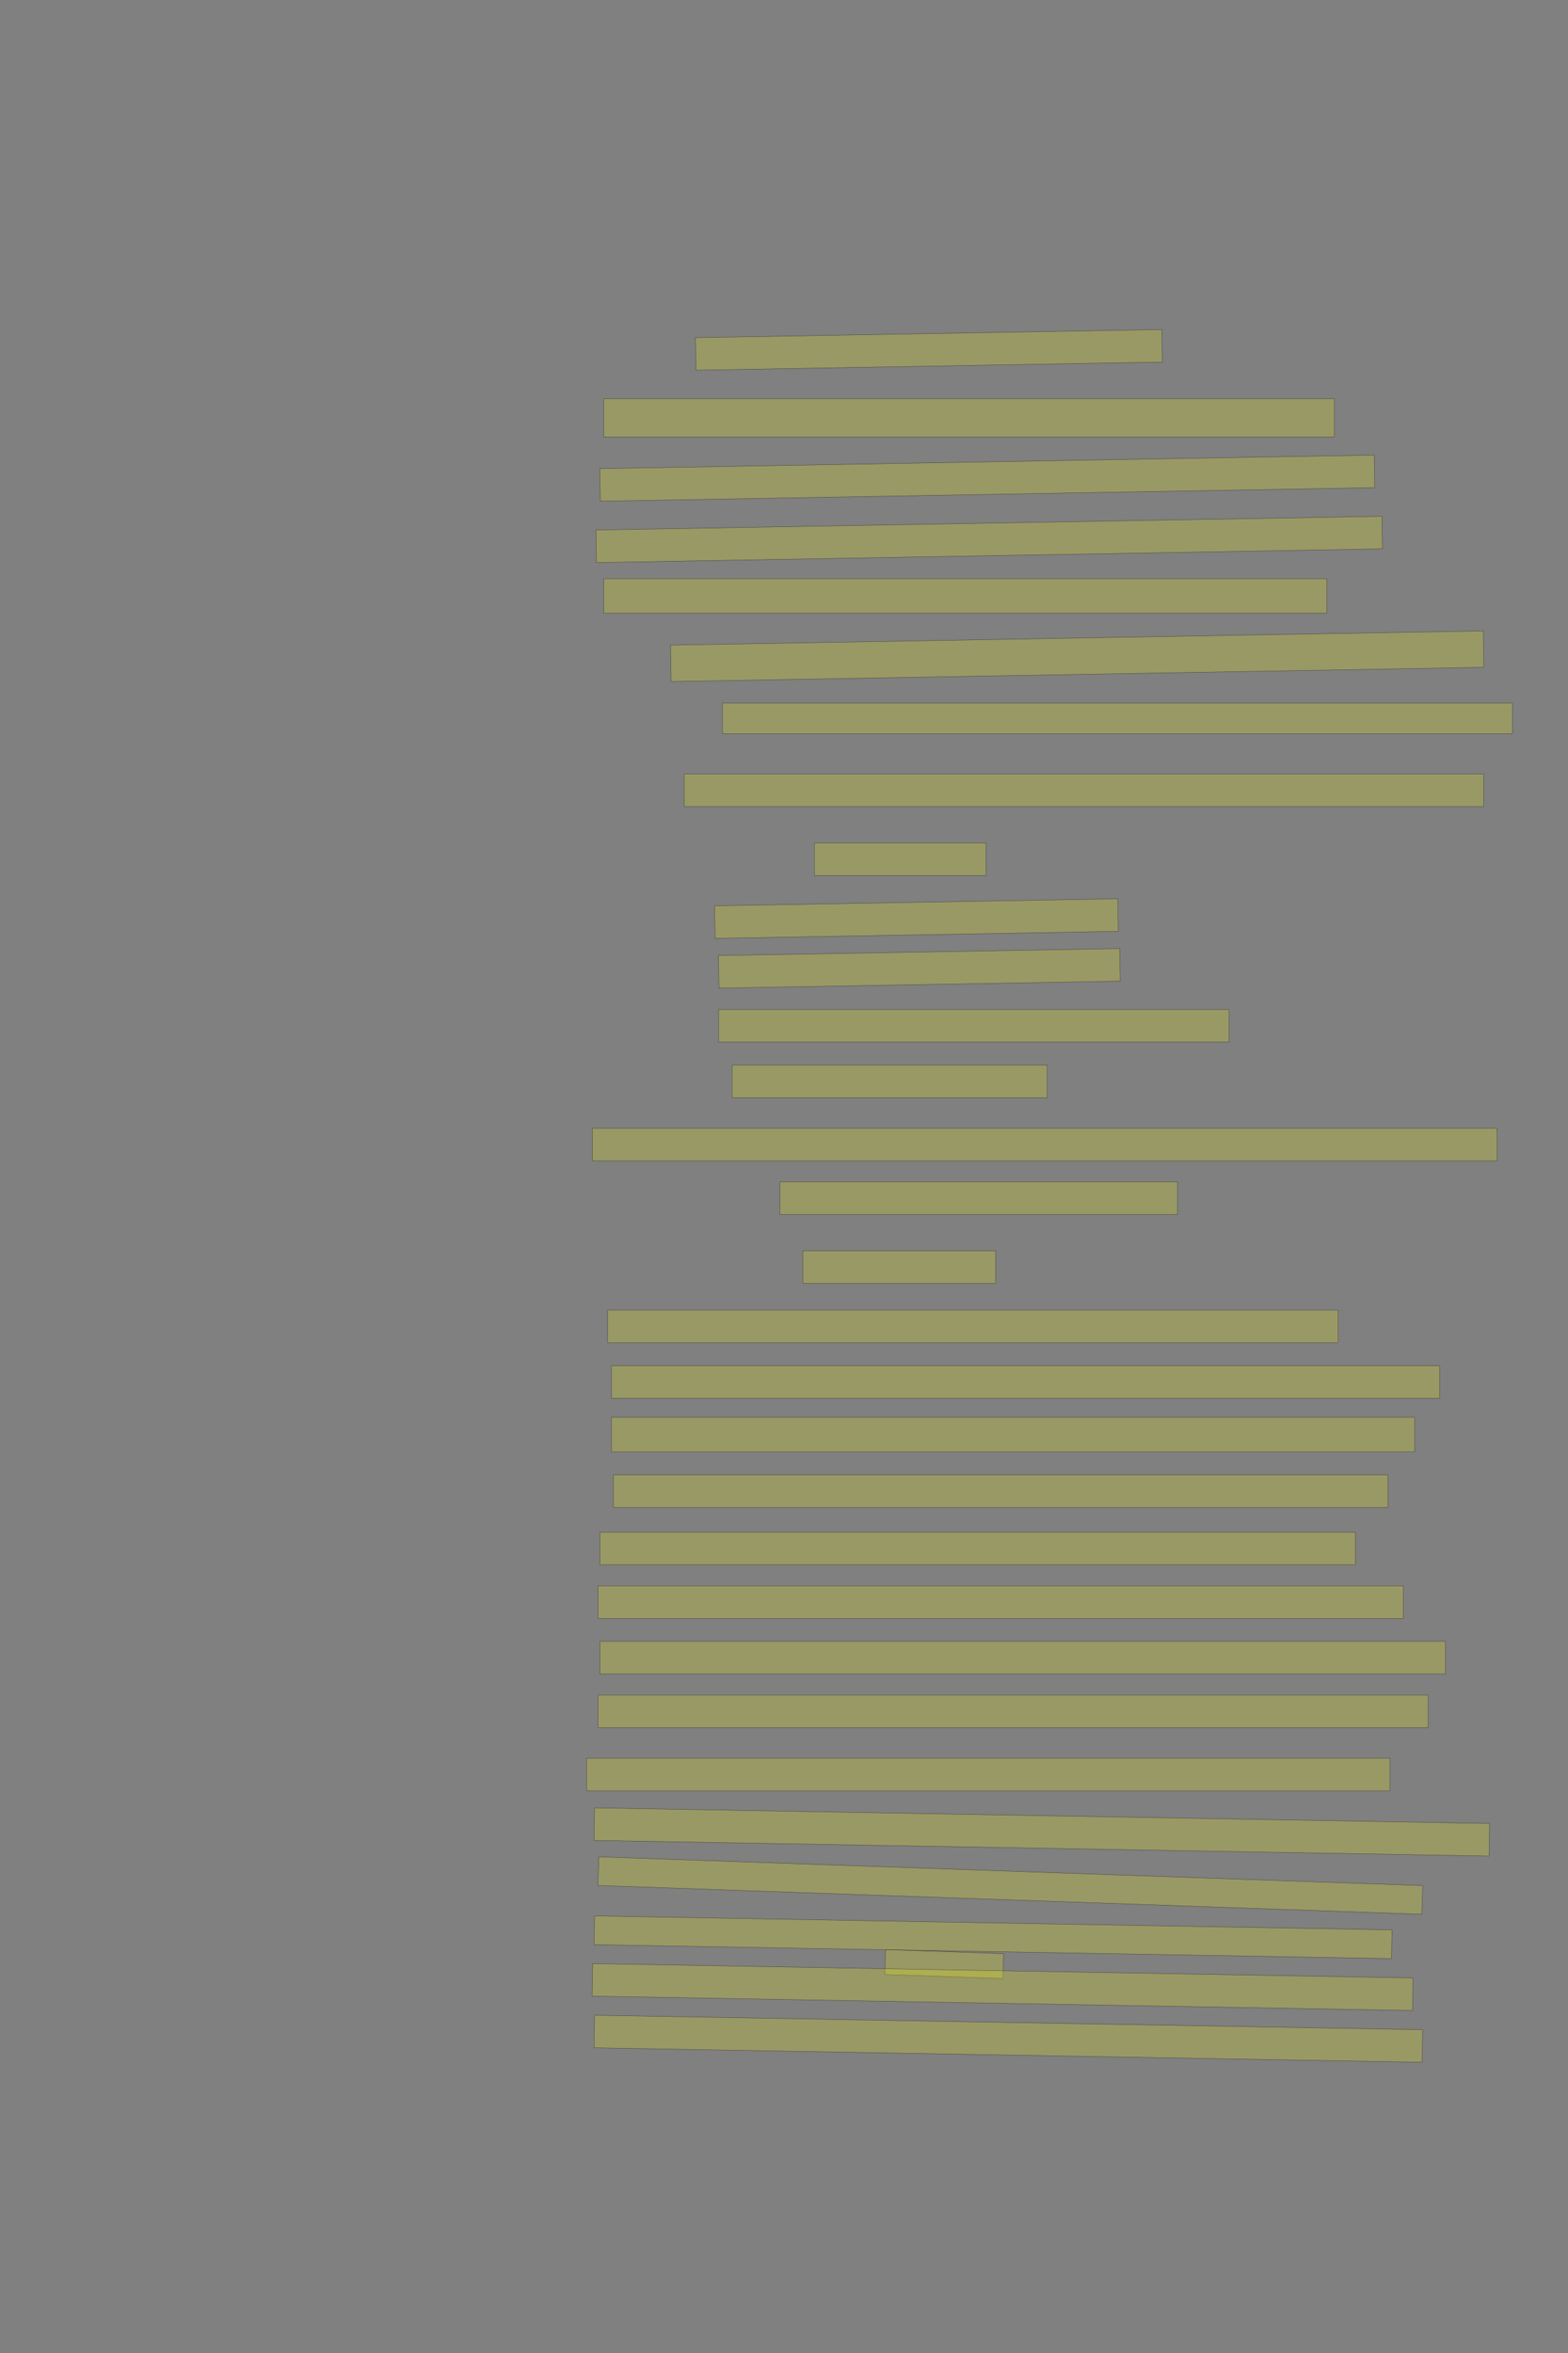 <?xml version="1.0" encoding="UTF-8" standalone="no"?><svg xmlns="http://www.w3.org/2000/svg" xmlns:xlink="http://www.w3.org/1999/xlink" height="6144" width="4096">
 <rect width="100%" height="100%" fill="#808080" stroke="none"/>
 <g>
  <title>Layer 1</title>
  <rect class=" imageannotationLine imageannotationLinked" fill="#FFFF00" fill-opacity="0.2" height="84.913" id="svg_2" stroke="#000000" stroke-opacity="0.5" transform="rotate(-1, 2426.5, 913.544)" width="1218.333" x="1817.336" xlink:href="#la" y="871.087"/>
  <rect class=" imageannotationLine imageannotationLinked" fill="#FFFF00" fill-opacity="0.2" height="100" id="svg_4" stroke="#000000" stroke-opacity="0.5" width="1908.333" x="1577.334" xlink:href="#lb" y="1041"/>
  <rect class=" imageannotationLine imageannotationLinked" fill="#FFFF00" fill-opacity="0.2" height="85" id="svg_6" stroke="#000000" stroke-opacity="0.5" transform="rotate(-1, 2579, 1248.5)" width="2023.333" x="1567.334" xlink:href="#lc" y="1206"/>
  <rect class=" imageannotationLine imageannotationLinked" fill="#FFFF00" fill-opacity="0.2" height="85" id="svg_8" stroke="#000000" stroke-opacity="0.5" transform="rotate(-1, 2584, 1408.5)" width="2053.333" x="1557.334" xlink:href="#ld" y="1366"/>
  <rect class=" imageannotationLine imageannotationLinked" fill="#FFFF00" fill-opacity="0.2" height="90" id="svg_10" stroke="#000000" stroke-opacity="0.5" width="1888.333" x="1577.334" xlink:href="#le" y="1511"/>
  <rect class=" imageannotationLine imageannotationLinked" fill="#FFFF00" fill-opacity="0.2" height="94.998" id="svg_12" stroke="#000000" stroke-opacity="0.5" transform="rotate(-1, 2813.91, 1713.5)" width="2123.333" x="1752.247" xlink:href="#lf" y="1666.002"/>
  <rect class=" imageannotationLine imageannotationLinked" fill="#FFFF00" fill-opacity="0.2" height="80" id="svg_14" stroke="#000000" stroke-opacity="0.5" width="2063.333" x="1887.334" xlink:href="#lg" y="1836"/>
  <rect class=" imageannotationLine imageannotationLinked" fill="#FFFF00" fill-opacity="0.2" height="85" id="svg_16" stroke="#000000" stroke-opacity="0.5" width="2088.333" x="1787.334" xlink:href="#lh" y="2021"/>
  <rect class=" imageannotationLine imageannotationLinked" fill="#FFFF00" fill-opacity="0.2" height="85" id="svg_18" stroke="#000000" stroke-opacity="0.5" width="448.332" x="2127.336" xlink:href="#li" y="2201"/>
  <rect class=" imageannotationLine imageannotationLinked" fill="#FFFF00" fill-opacity="0.2" height="85" id="svg_20" stroke="#000000" stroke-opacity="0.5" transform="rotate(-1, 2394, 2398.5)" width="1053.333" x="1867.335" xlink:href="#lj" y="2356"/>
  <rect class=" imageannotationLine imageannotationLinked" fill="#FFFF00" fill-opacity="0.2" height="85" id="svg_22" stroke="#000000" stroke-opacity="0.5" transform="rotate(-1, 2401.5, 2528.5)" width="1048.333" x="1877.335" xlink:href="#lk" y="2486"/>
  <rect class=" imageannotationLine imageannotationLinked" fill="#FFFF00" fill-opacity="0.2" height="85" id="svg_24" stroke="#000000" stroke-opacity="0.5" width="1333.333" x="1877.335" xlink:href="#ll" y="2636"/>
  <rect class=" imageannotationLine imageannotationLinked" fill="#FFFF00" fill-opacity="0.2" height="85" id="svg_26" stroke="#000000" stroke-opacity="0.5" width="823.333" x="1912.335" xlink:href="#lm" y="2781"/>
  <rect class=" imageannotationLine imageannotationLinked" fill="#FFFF00" fill-opacity="0.2" height="85" id="svg_28" stroke="#000000" stroke-opacity="0.5" width="2363.334" x="1547.334" xlink:href="#ln" y="2946"/>
  <rect class=" imageannotationLine imageannotationLinked" fill="#FFFF00" fill-opacity="0.2" height="85" id="svg_30" stroke="#000000" stroke-opacity="0.5" width="1038.333" x="2037.335" xlink:href="#lo" y="3086"/>
  <rect class=" imageannotationLine imageannotationLinked" fill="#FFFF00" fill-opacity="0.2" height="85" id="svg_32" stroke="#000000" stroke-opacity="0.5" width="503.332" x="2097.335" xlink:href="#lp" y="3266"/>
  <rect class=" imageannotationLine imageannotationLinked" fill="#FFFF00" fill-opacity="0.2" height="85" id="svg_34" stroke="#000000" stroke-opacity="0.5" width="1908.333" x="1587.334" xlink:href="#lq" y="3421"/>
  <rect class=" imageannotationLine imageannotationLinked" fill="#FFFF00" fill-opacity="0.2" height="85" id="svg_36" stroke="#000000" stroke-opacity="0.5" width="2163.333" x="1597.334" xlink:href="#lr" y="3566"/>
  <rect class=" imageannotationLine imageannotationLinked" fill="#FFFF00" fill-opacity="0.2" height="90" id="svg_38" stroke="#000000" stroke-opacity="0.5" width="2098.333" x="1597.334" xlink:href="#ls" y="3701"/>
  <rect class=" imageannotationLine imageannotationLinked" fill="#FFFF00" fill-opacity="0.2" height="85" id="svg_40" stroke="#000000" stroke-opacity="0.5" width="2023.333" x="1602.334" xlink:href="#lt" y="3851"/>
  <rect class=" imageannotationLine imageannotationLinked" fill="#FFFF00" fill-opacity="0.2" height="85" id="svg_42" stroke="#000000" stroke-opacity="0.5" width="1973.333" x="1567.334" xlink:href="#lu" y="4001"/>
  <rect class=" imageannotationLine imageannotationLinked" fill="#FFFF00" fill-opacity="0.2" height="85" id="svg_44" stroke="#000000" stroke-opacity="0.5" width="2103.333" x="1562.334" xlink:href="#lv" y="4141"/>
  <rect class=" imageannotationLine imageannotationLinked" fill="#FFFF00" fill-opacity="0.2" height="85" id="svg_46" stroke="#000000" stroke-opacity="0.5" width="2208.333" x="1567.334" xlink:href="#lw" y="4286"/>
  <rect class=" imageannotationLine imageannotationLinked" fill="#FFFF00" fill-opacity="0.2" height="85" id="svg_48" stroke="#000000" stroke-opacity="0.5" width="2168.334" x="1562.334" xlink:href="#lx" y="4426"/>
  <rect class=" imageannotationLine imageannotationLinked" fill="#FFFF00" fill-opacity="0.2" height="85" id="svg_50" stroke="#000000" stroke-opacity="0.5" width="2098.333" x="1532.334" xlink:href="#ly" y="4591"/>
  <rect class=" imageannotationLine imageannotationLinked" fill="#FFFF00" fill-opacity="0.2" height="85" id="svg_52" stroke="#000000" stroke-opacity="0.5" transform="rotate(1, 2721.5, 4783.5)" width="2338.334" x="1552.334" xlink:href="#lz" y="4741"/>
  <rect class=" imageannotationLine imageannotationLinked" fill="#FFFF00" fill-opacity="0.2" height="74.832" id="svg_54" stroke="#000000" stroke-opacity="0.5" transform="rotate(2, 2639.18, 4923.42)" width="2153.333" x="1562.511" xlink:href="#laa" y="4886.003"/>
  <rect class=" imageannotationLine imageannotationLinked" fill="#FFFF00" fill-opacity="0.2" height="75.002" id="svg_56" stroke="#000000" stroke-opacity="0.5" transform="rotate(1, 2594.09, 5058.5)" width="2083.333" x="1552.421" xlink:href="#lab" y="5021.001"/>
  <rect class=" imageannotationLine imageannotationLinked" fill="#FFFF00" fill-opacity="0.2" height="65.003" id="svg_58" stroke="#000000" stroke-opacity="0.5" transform="rotate(2, 2466.59, 5128.5)" width="308.332" x="2312.423" xlink:href="#lac" y="5096.001"/>
  <rect class=" imageannotationLine imageannotationLinked" fill="#FFFF00" fill-opacity="0.2" height="85" id="svg_60" stroke="#000000" stroke-opacity="0.5" transform="rotate(1, 2619, 5188.5)" width="2143.333" x="1547.334" xlink:href="#lad" y="5146"/>
  <rect class=" imageannotationLine imageannotationLinked" fill="#FFFF00" fill-opacity="0.2" height="85" id="svg_62" stroke="#000000" stroke-opacity="0.5" transform="rotate(1, 2634, 5323.5)" width="2163.333" x="1552.334" xlink:href="#lae" y="5281"/>
 </g>
</svg>